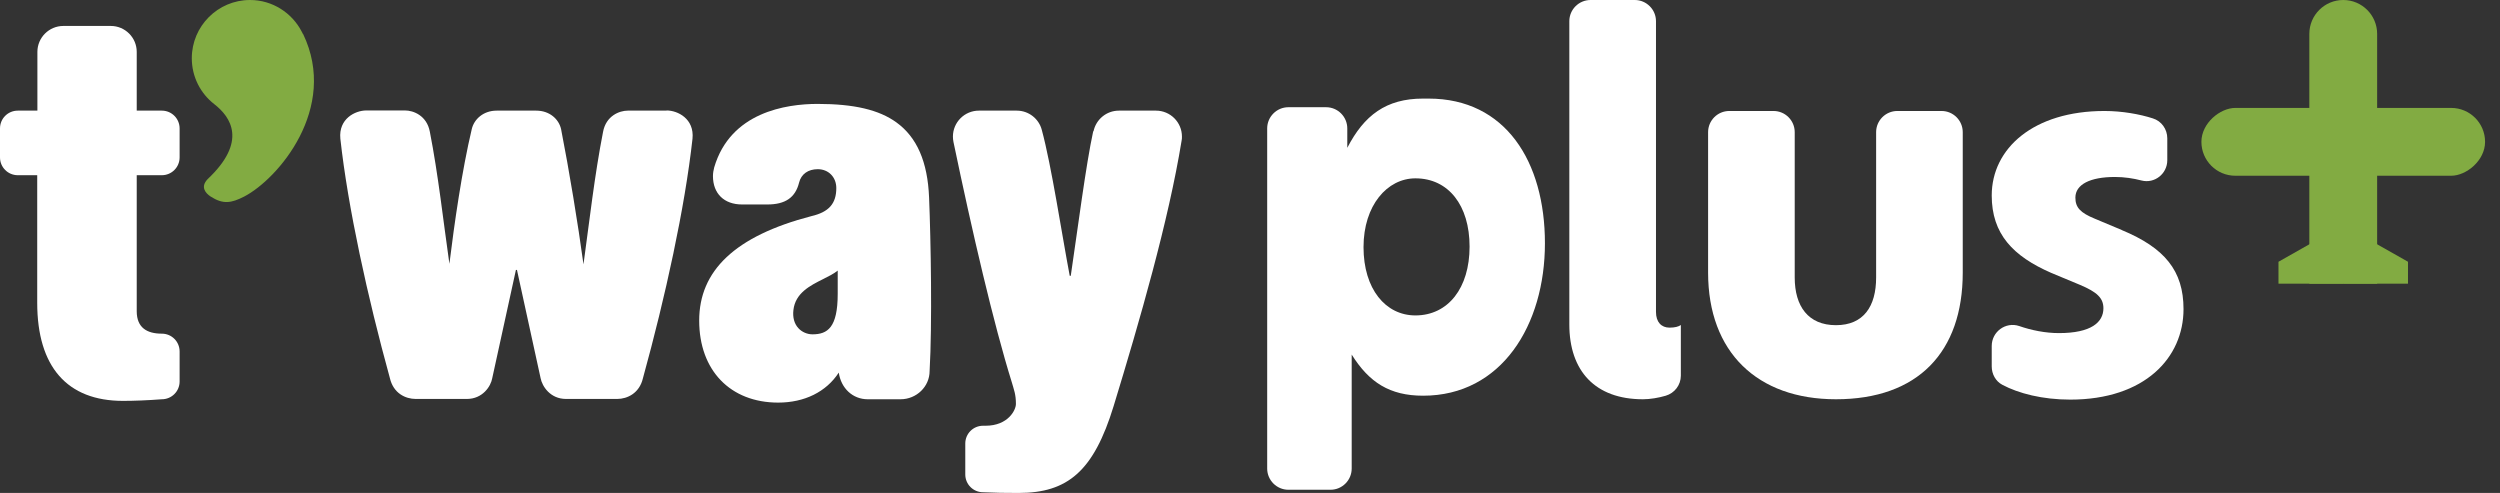 <svg width="71" height="14" viewBox="0 0 71 14" fill="none" xmlns="http://www.w3.org/2000/svg">
<rect x="0" y="0" width="71" height="14" fill="#333333" stroke="none"/>
<path d="M18.931 3.142H17.828C17.593 3.142 17.212 3.288 17.127 3.744C16.887 4.966 16.736 6.309 16.571 7.507C16.416 6.364 16.165 4.841 15.934 3.663C15.869 3.383 15.609 3.142 15.228 3.142H14.105C13.725 3.142 13.464 3.388 13.399 3.663C13.118 4.846 12.903 6.354 12.763 7.492C12.592 6.299 12.447 4.961 12.207 3.739C12.121 3.283 11.741 3.137 11.505 3.137H10.403C10.087 3.137 9.611 3.373 9.666 3.939C9.881 5.893 10.438 8.434 11.074 10.743C11.174 11.169 11.515 11.33 11.806 11.33H13.259C13.705 11.33 13.94 10.974 13.98 10.739L14.652 7.667H14.682L15.353 10.739C15.398 10.974 15.629 11.33 16.075 11.33H17.528C17.814 11.33 18.159 11.169 18.259 10.743C18.896 8.434 19.452 5.893 19.667 3.939C19.723 3.373 19.247 3.137 18.931 3.137V3.142Z" fill="white"/>
<path d="M1.062 1.473C1.062 1.068 1.393 0.737 1.799 0.737H3.147C3.553 0.737 3.883 1.068 3.883 1.473V3.142H4.595C4.875 3.142 5.101 3.367 5.101 3.648V4.47C5.101 4.75 4.875 4.976 4.595 4.976H3.883V8.839C3.883 9.31 4.179 9.476 4.595 9.476C4.875 9.476 5.101 9.701 5.101 9.982V10.834C5.101 11.114 4.875 11.339 4.595 11.339C4.199 11.37 3.793 11.385 3.492 11.385C1.909 11.385 1.057 10.418 1.057 8.599V4.976H0.506C0.225 4.976 0 4.75 0 4.47V3.648C0 3.367 0.225 3.142 0.506 3.142H1.062V1.473Z" fill="white"/>
<path d="M31.056 3.728C31.127 3.392 31.422 3.142 31.778 3.142H32.83C33.236 3.142 33.567 3.472 33.567 3.878C33.567 3.918 33.567 3.958 33.557 3.998C33.186 6.278 32.369 9.104 31.628 11.53C31.062 13.379 30.325 14 28.927 14C28.586 14 28.21 13.995 27.92 13.98C27.639 13.98 27.414 13.754 27.414 13.474V12.597C27.414 12.316 27.639 12.091 27.92 12.091C27.92 12.091 27.965 12.091 27.99 12.091C28.636 12.091 28.857 11.635 28.852 11.469C28.852 11.199 28.797 11.074 28.737 10.863C28.221 9.21 27.609 6.579 27.078 4.029C27.068 3.978 27.063 3.928 27.063 3.878C27.063 3.472 27.394 3.142 27.8 3.142H28.877C29.218 3.142 29.508 3.377 29.588 3.693C29.864 4.715 30.155 6.644 30.38 7.832H30.41C30.606 6.509 30.841 4.675 31.047 3.728H31.056Z" fill="white"/>
<path d="M22.102 11.434C20.739 11.434 19.857 10.517 19.857 9.104C19.857 7.691 20.87 6.704 23.044 6.138C23.54 6.023 23.751 5.782 23.751 5.341C23.751 5.031 23.53 4.805 23.225 4.805C22.949 4.805 22.754 4.945 22.694 5.186C22.588 5.612 22.303 5.807 21.792 5.807H21.075C20.564 5.807 20.248 5.497 20.248 5.001C20.248 4.915 20.263 4.835 20.283 4.755C20.744 3.187 22.323 2.951 23.22 2.951C24.252 2.951 24.963 3.117 25.459 3.477C26.041 3.898 26.346 4.595 26.386 5.612C26.436 6.814 26.477 9.215 26.401 10.537C26.401 10.978 26.031 11.339 25.575 11.339H24.643C24.217 11.339 23.886 11.028 23.821 10.582C23.465 11.129 22.849 11.434 22.097 11.434H22.102ZM23.796 7.681C23.686 7.771 23.535 7.847 23.375 7.927C23.004 8.112 22.588 8.323 22.533 8.804C22.508 9.014 22.558 9.195 22.674 9.32C22.774 9.43 22.924 9.495 23.074 9.495C23.505 9.495 23.791 9.3 23.791 8.348V7.681H23.796Z" fill="white"/>
<path d="M8.604 0.967C8.604 0.967 8.584 0.922 8.568 0.897C8.293 0.366 7.737 0 7.1 0C6.188 0 5.447 0.742 5.447 1.654C5.447 2.185 5.697 2.656 6.083 2.956C6.554 3.322 7.035 4.014 5.898 5.086C5.682 5.311 5.838 5.487 5.983 5.582C6.334 5.807 6.564 5.772 6.935 5.582C7.892 5.086 9.621 3.077 8.609 0.967H8.604Z" fill="#82AB42"/>
<path d="M40.412 2.8C39.365 2.8 38.739 3.276 38.263 4.198V3.647C38.263 3.316 37.993 3.045 37.662 3.045H36.59C36.259 3.045 35.988 3.316 35.988 3.647V13.307C35.988 13.638 36.259 13.909 36.59 13.909H37.787C38.118 13.909 38.388 13.638 38.388 13.307V10.07C38.88 10.857 39.465 11.238 40.417 11.238C42.642 11.238 43.876 9.234 43.876 6.909C43.876 4.584 42.753 2.8 40.573 2.8H40.412ZM40.198 8.958C39.349 8.958 38.724 8.206 38.724 7.019C38.724 5.831 39.399 5.065 40.198 5.065C41.135 5.065 41.736 5.831 41.736 7.004C41.736 8.176 41.13 8.958 40.198 8.958Z" fill="white"/>
<path d="M47.03 8.864V0.601C47.03 0.271 46.759 0 46.428 0H45.171C44.84 0 44.569 0.271 44.569 0.601V9.215C44.569 10.538 45.306 11.339 46.659 11.339C46.864 11.339 47.1 11.299 47.305 11.239C47.561 11.164 47.736 10.933 47.736 10.668V9.23C47.676 9.275 47.566 9.305 47.415 9.305C47.185 9.305 47.03 9.15 47.03 8.859V8.864Z" fill="white"/>
<path d="M53.282 7.882C53.282 8.699 52.927 9.235 52.141 9.235C51.354 9.235 50.97 8.699 50.97 7.882V3.753C50.97 3.422 50.7 3.152 50.369 3.152H49.111C48.78 3.152 48.51 3.422 48.51 3.753V7.742C48.51 10.002 49.908 11.339 52.141 11.339C54.466 11.339 55.742 10.002 55.742 7.742V3.753C55.742 3.422 55.472 3.152 55.141 3.152H53.883C53.553 3.152 53.282 3.422 53.282 3.753V7.882Z" fill="white"/>
<path d="M60.263 6.534L59.497 6.213C59.081 6.043 58.941 5.893 58.941 5.612C58.941 5.241 59.356 5.026 60.063 5.026C60.334 5.026 60.589 5.066 60.819 5.126C61.19 5.221 61.551 4.936 61.551 4.55V3.929C61.551 3.668 61.386 3.437 61.14 3.362C60.769 3.242 60.268 3.152 59.767 3.152C57.753 3.152 56.565 4.214 56.565 5.552C56.565 6.644 57.167 7.276 58.259 7.752L59.076 8.092C59.552 8.293 59.737 8.463 59.737 8.754C59.737 9.155 59.386 9.46 58.474 9.46C58.089 9.46 57.693 9.38 57.347 9.26C56.961 9.13 56.565 9.42 56.565 9.826V10.407C56.565 10.623 56.676 10.828 56.866 10.928C57.327 11.174 58.008 11.349 58.795 11.349C60.92 11.349 62.012 10.152 62.012 8.779C62.012 7.687 61.476 7.04 60.258 6.534H60.263Z" fill="white"/>
<path d="M65.585 0.963C65.585 0.431 66.016 0 66.548 0C67.08 0 67.511 0.431 67.511 0.963V8.056H65.585V0.963Z" fill="#82AB42"/>
<rect x="62.52" y="4.991" width="1.926" height="8.056" rx="0.963" transform="rotate(-90 62.52 4.991)" fill="#82AB42"/>
<path d="M64.709 8.056L64.709 7.434L66.548 6.392L66.548 8.056L64.709 8.056Z" fill="#82AB42"/>
<path d="M68.387 8.056L68.387 7.434L66.548 6.392L66.548 8.056L68.387 8.056Z" fill="#82AB42"/>
</svg>
